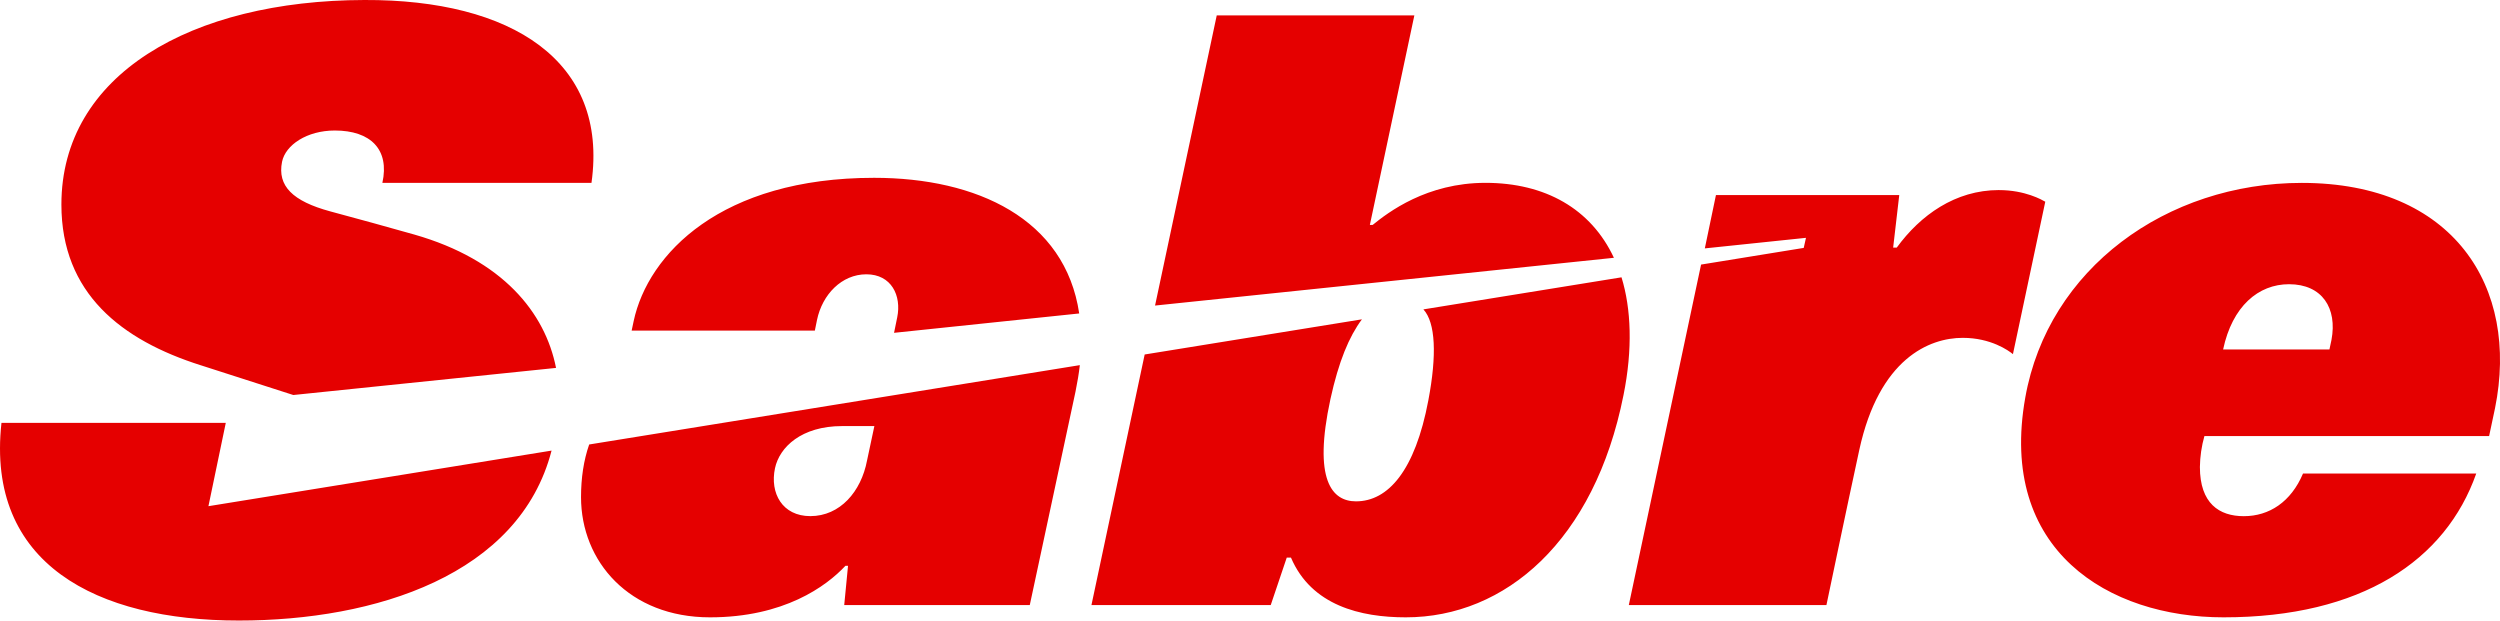 <svg xmlns="http://www.w3.org/2000/svg" viewBox="0 0 92.061 22.851">
  <path fill="#e50000" d="M 21.696 16.368 C 21.493 16.951 21.396 17.603 21.396 18.306 C 21.396 20.679 23.176 22.733 26.144 22.733 C 28.866 22.733 30.424 21.593 31.133 20.835 L 31.228 20.835 L 31.088 22.281 L 37.921 22.281 L 39.605 14.421 C 39.674 14.081 39.729 13.756 39.764 13.446 L 21.696 16.368 M 30.086 11.781 C 30.281 10.844 30.996 10.101 31.903 10.101 C 32.826 10.101 33.203 10.886 33.04 11.683 L 32.923 12.256 L 39.741 11.543 C 39.225 8.06 35.971 6.548 32.189 6.548 C 26.556 6.548 23.865 9.348 23.334 11.825 L 23.26 12.175 L 30.006 12.175 L 30.086 11.781 Z M 31.928 16.959 C 31.711 18.104 30.934 19.006 29.84 19.006 C 28.81 19.006 28.343 18.161 28.539 17.24 C 28.705 16.465 29.513 15.69 31.011 15.69 L 32.198 15.69 L 31.928 16.959 Z M 50.152 11.759 C 49.678 12.394 49.296 13.311 48.993 14.693 C 48.346 17.681 49.051 18.462 49.933 18.462 C 51.112 18.462 52.109 17.342 52.599 14.737 C 52.913 13.077 52.866 11.883 52.416 11.393 L 59.711 10.212 C 60.068 11.369 60.127 12.856 59.784 14.552 C 58.716 19.918 55.432 22.733 51.766 22.733 C 50.106 22.733 48.293 22.301 47.539 20.533 L 47.384 20.533 L 46.794 22.281 L 40.192 22.281 L 42.152 13.054 L 50.152 11.759 M 50.547 8.283 C 51.121 7.817 52.536 6.733 54.701 6.733 C 56.899 6.733 58.589 7.689 59.431 9.493 L 42.534 11.252 L 44.806 0.566 L 52.083 0.566 L 50.444 8.283 L 50.547 8.283 Z M 7.675 18.641 L 8.314 15.573 L 0.054 15.573 C -0.519 20.769 3.561 22.851 8.794 22.851 C 13.817 22.851 19.129 21.175 20.311 16.593 L 7.675 18.64 M 7.4 13.453 C 4.471 12.526 2.261 10.801 2.261 7.533 C 2.261 2.753 7.034 0.015 13.421 0 C 18.831 -0.02 22.411 2.235 21.781 6.733 L 14.081 6.733 C 14.353 5.503 13.646 4.806 12.329 4.806 C 11.305 4.806 10.513 5.336 10.386 5.958 C 10.208 6.848 10.778 7.408 12.158 7.783 C 13.321 8.1 14.116 8.311 15.26 8.638 C 18.516 9.57 20.074 11.514 20.476 13.548 L 10.801 14.546 L 7.401 13.453 Z M 73.61 6.999 C 72.002 6.999 70.715 7.926 69.846 9.119 L 69.714 9.119 L 69.939 7.182 L 63.189 7.182 L 62.779 9.147 L 66.504 8.758 L 66.421 9.129 L 62.641 9.743 L 59.98 22.281 L 67.257 22.281 C 67.257 22.281 68.009 18.678 68.467 16.568 C 69.2 13.202 71.047 12.441 72.277 12.441 C 73.315 12.441 73.964 12.909 74.125 13.041 L 75.316 7.428 C 75.201 7.363 74.58 7 73.61 7 M 85.78 12.868 L 85.855 12.518 C 86.075 11.35 85.515 10.466 84.292 10.466 C 83.165 10.466 82.203 11.275 81.865 12.868 L 85.78 12.868 M 91.186 17.438 C 90.06 20.635 86.962 22.733 81.881 22.733 C 77.651 22.733 73.573 20.273 74.58 14.638 C 75.422 9.895 79.78 6.735 84.763 6.735 C 90.345 6.735 92.783 10.567 91.877 15.035 L 91.66 16.058 L 81.176 16.058 C 81.071 16.429 81.015 16.813 81.01 17.198 C 81.01 18.538 81.72 19.008 82.626 19.008 C 83.561 19.008 84.365 18.485 84.807 17.438 L 91.186 17.438 Z"></path>
</svg>